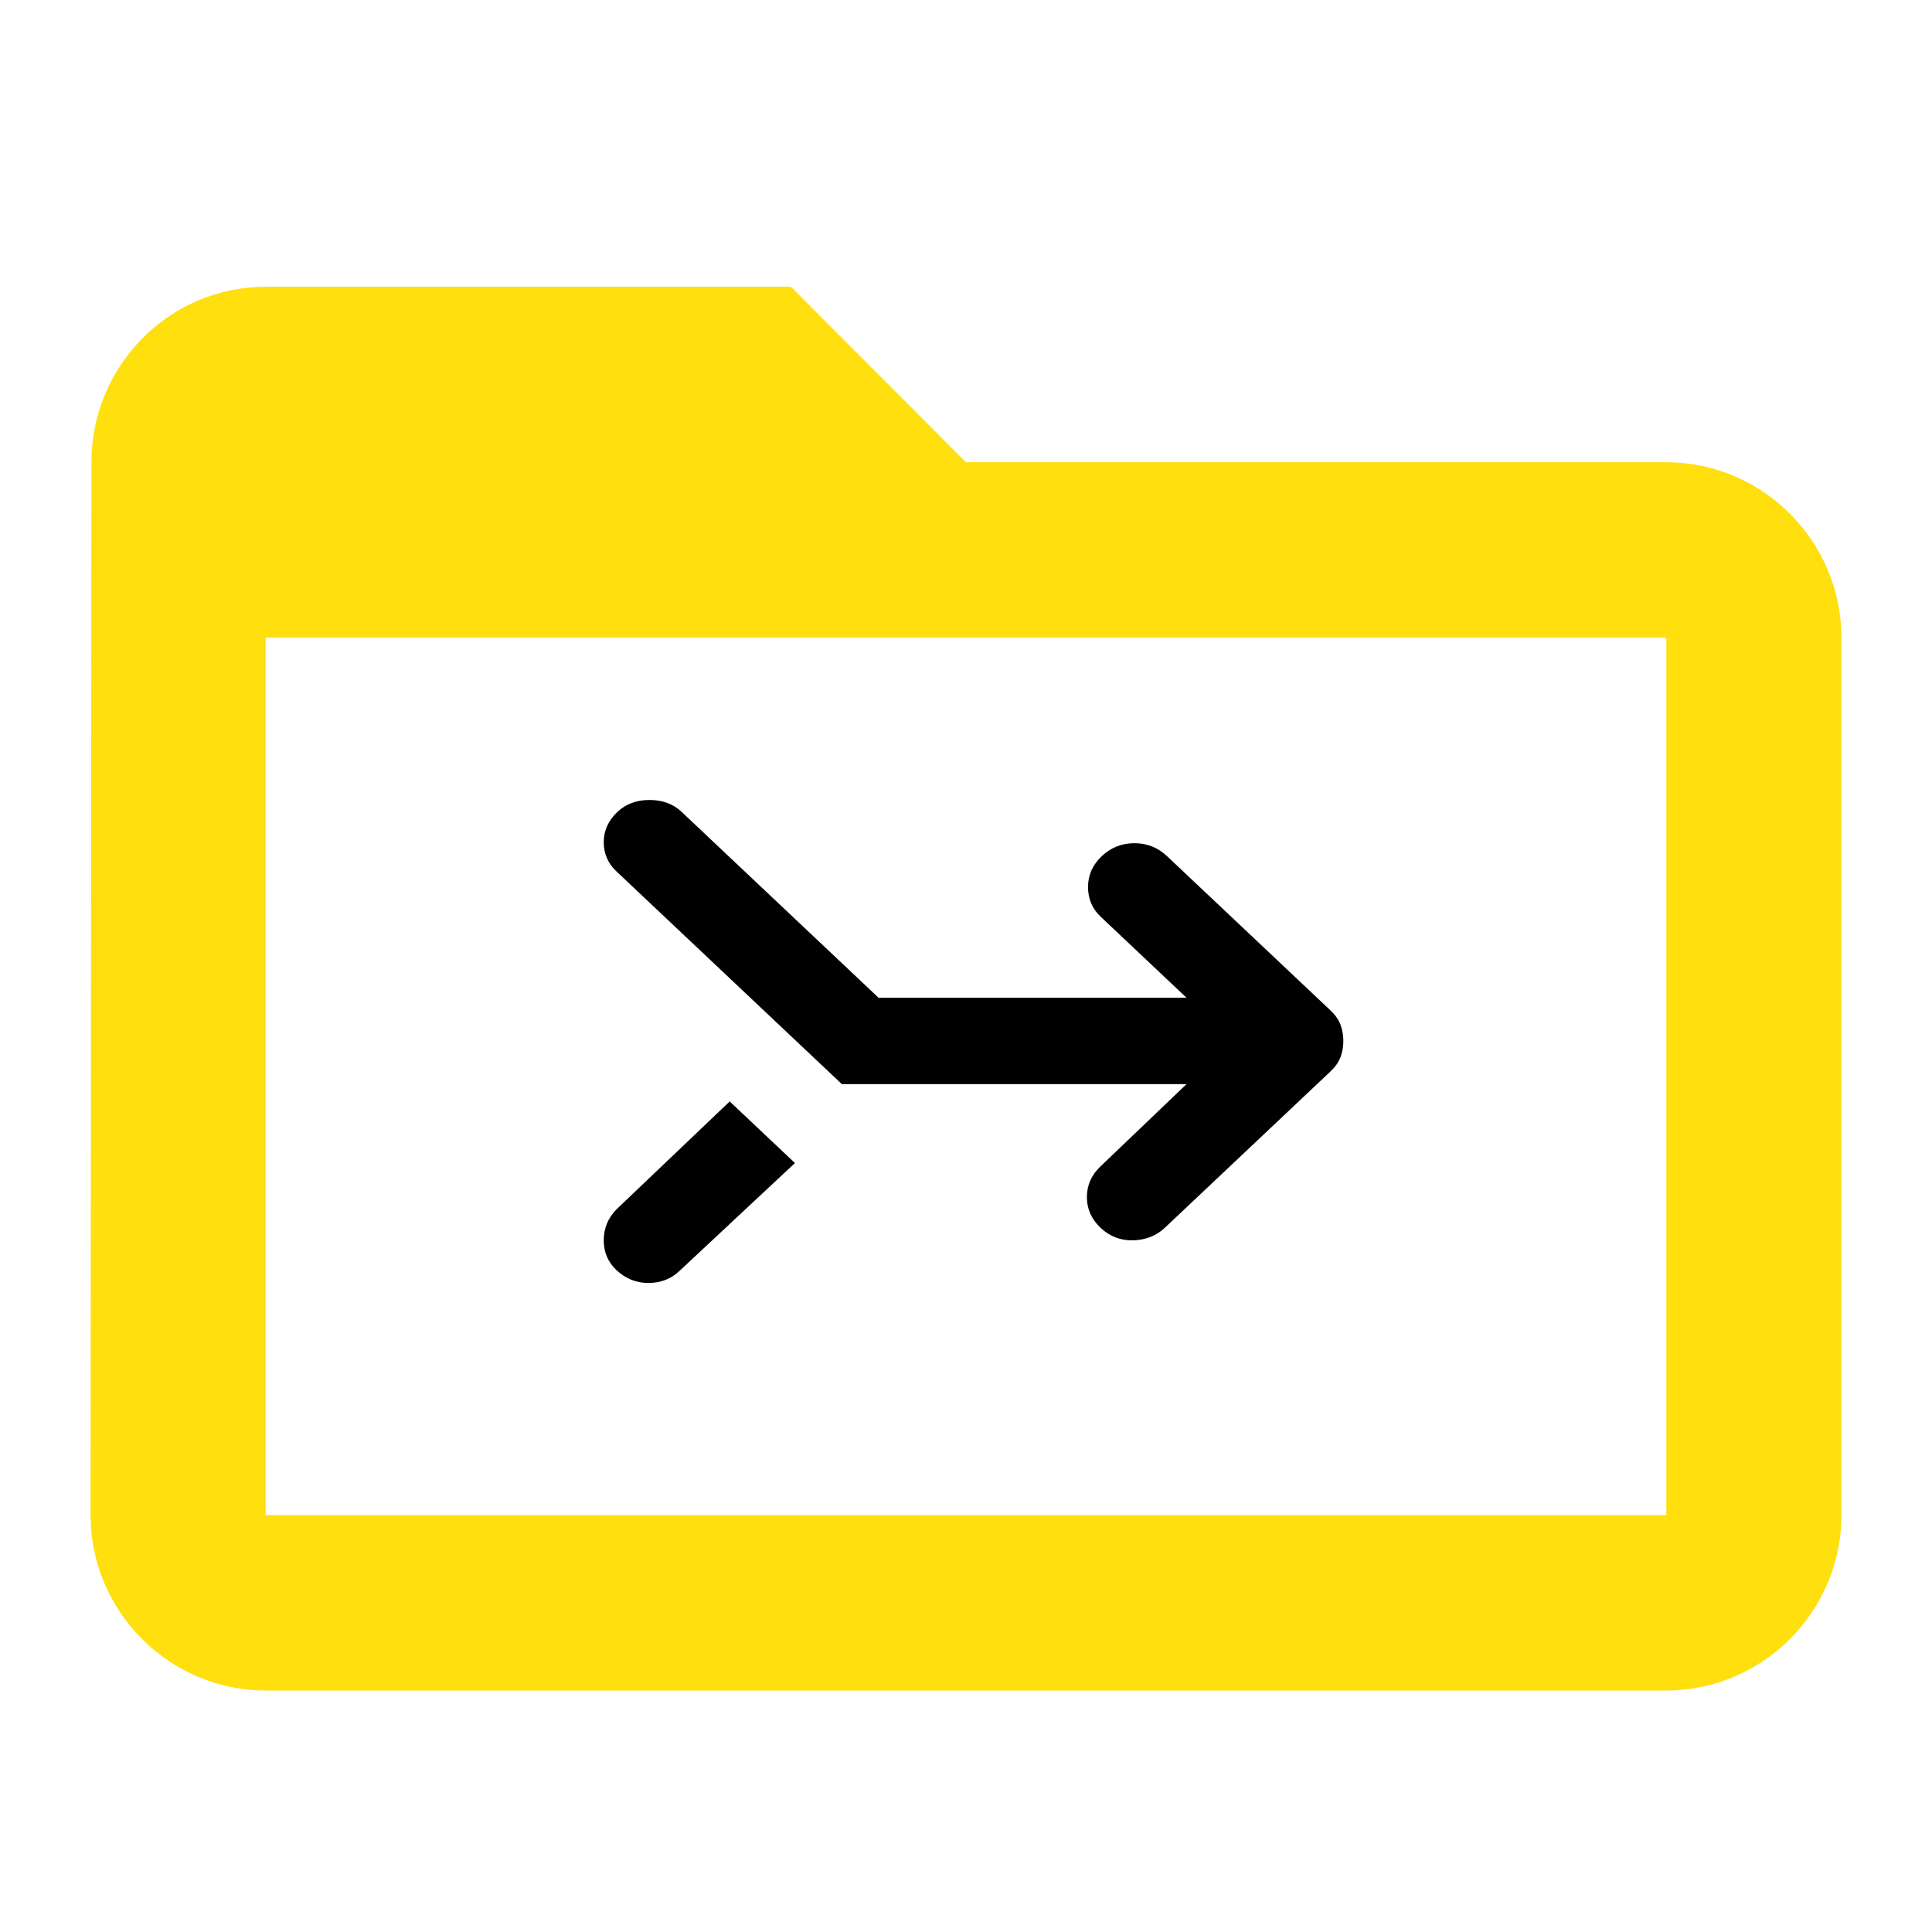 <svg width="128" height="128" viewBox="0 0 128 128" fill="none" xmlns="http://www.w3.org/2000/svg">
<g clip-path="url(#clip0_18_24)">
<g filter="url(#filter0_d_18_24)">
<path d="M110.4 29.625H64L52.4 18H17.6C11.22 18 6.058 23.231 6.058 29.625L6 99.375C6 105.769 11.22 111 17.6 111H110.4C116.78 111 122 105.769 122 99.375V41.25C122 34.856 116.78 29.625 110.4 29.625ZM110.4 99.375H17.6V41.25H110.4V99.375Z" fill="#FFDF0D"/>
</g>
<path d="M40.91 53.788C41.467 53.263 42.174 53 43.034 53C43.894 53 44.602 53.263 45.158 53.788L58.204 66.101H78.608L72.919 60.731C72.363 60.207 72.085 59.551 72.085 58.764C72.085 57.976 72.388 57.295 72.995 56.723C73.602 56.15 74.323 55.864 75.159 55.864C75.992 55.864 76.712 56.15 77.319 56.723L88.166 66.96C88.469 67.246 88.684 67.556 88.812 67.89C88.937 68.225 89 68.582 89 68.964C89 69.346 88.937 69.704 88.812 70.038C88.684 70.372 88.469 70.682 88.166 70.969L77.167 81.349C76.611 81.874 75.916 82.149 75.083 82.174C74.247 82.197 73.526 81.922 72.919 81.349C72.313 80.776 72.009 80.097 72.009 79.31C72.009 78.522 72.313 77.841 72.919 77.269L78.608 71.828H55.777L40.834 57.725C40.278 57.2 40 56.556 40 55.792C40 55.028 40.303 54.36 40.91 53.788ZM40.834 80.132L48.344 72.973L52.667 77.054L45.006 84.213C44.45 84.737 43.767 85 42.958 85C42.149 85 41.441 84.714 40.834 84.141C40.278 83.616 40 82.96 40 82.174C40 81.385 40.278 80.705 40.834 80.132Z" fill="black"/>
</g>
<defs>
<filter id="filter0_d_18_24" x="3" y="16" width="122" height="99" filterUnits="userSpaceOnUse" color-interpolation-filters="sRGB">
<feFlood flood-opacity="0" result="BackgroundImageFix"/>
<feColorMatrix in="SourceAlpha" type="matrix" values="0 0 0 0 0 0 0 0 0 0 0 0 0 0 0 0 0 0 127 0" result="hardAlpha"/>
<feOffset dy="1"/>
<feGaussianBlur stdDeviation="1.5"/>
<feComposite in2="hardAlpha" operator="out"/>
<feColorMatrix type="matrix" values="0 0 0 0 0 0 0 0 0 0 0 0 0 0 0 0 0 0 0.25 0"/>
<feBlend mode="normal" in2="BackgroundImageFix" result="effect1_dropShadow_18_24"/>
<feBlend mode="normal" in="SourceGraphic" in2="effect1_dropShadow_18_24" result="shape"/>
</filter>
<clipPath id="clip0_18_24">
<rect width="128" height="128" fill="white"/>
</clipPath>
</defs>
</svg>

